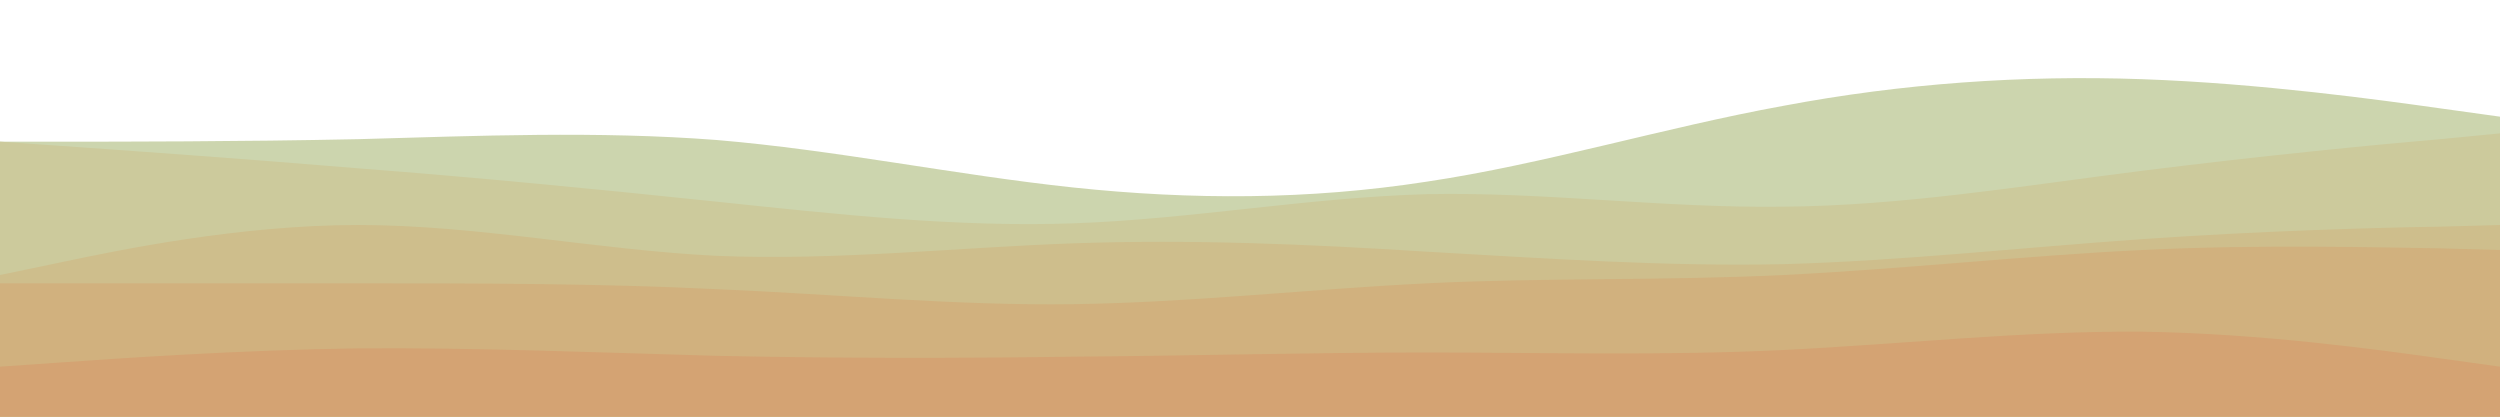<svg id="visual" viewBox="0 0 300 50" width="300" height="50" xmlns="http://www.w3.org/2000/svg" xmlns:xlink="http://www.w3.org/1999/xlink" version="1.1"><path d="M0 17L7.2 17C14.3 17 28.7 17 43 16.7C57.3 16.3 71.7 15.7 86 16.8C100.3 18 114.7 21 128.8 22.5C143 24 157 24 171.2 21.8C185.3 19.7 199.7 15.3 214 12.7C228.3 10 242.7 9 257 9.5C271.3 10 285.7 12 292.8 13L300 14L300 51L292.8 51C285.7 51 271.3 51 257 51C242.7 51 228.3 51 214 51C199.7 51 185.3 51 171.2 51C157 51 143 51 128.8 51C114.7 51 100.3 51 86 51C71.7 51 57.3 51 43 51C28.7 51 14.3 51 7.2 51L0 51Z" fill="#ccd5ae"></path><path d="M0 17L7.2 17.5C14.3 18 28.7 19 43 20.2C57.3 21.3 71.7 22.7 86 24.2C100.3 25.7 114.7 27.3 128.8 26.8C143 26.3 157 23.7 171.2 23.3C185.3 23 199.7 25 214 24.8C228.3 24.7 242.7 22.3 257 20.5C271.3 18.7 285.7 17.3 292.8 16.7L300 16L300 51L292.8 51C285.7 51 271.3 51 257 51C242.7 51 228.3 51 214 51C199.7 51 185.3 51 171.2 51C157 51 143 51 128.8 51C114.7 51 100.3 51 86 51C71.7 51 57.3 51 43 51C28.7 51 14.3 51 7.2 51L0 51Z" fill="#ccca9c"></path><path d="M0 33L7.2 31.5C14.3 30 28.7 27 43 27C57.3 27 71.7 30 86 30.7C100.3 31.3 114.7 29.7 128.8 29.2C143 28.7 157 29.3 171.2 30.2C185.3 31 199.7 32 214 31.7C228.3 31.3 242.7 29.7 257 28.7C271.3 27.7 285.7 27.3 292.8 27.2L300 27L300 51L292.8 51C285.7 51 271.3 51 257 51C242.7 51 228.3 51 214 51C199.7 51 185.3 51 171.2 51C157 51 143 51 128.8 51C114.7 51 100.3 51 86 51C71.7 51 57.3 51 43 51C28.7 51 14.3 51 7.2 51L0 51Z" fill="#cebe8c"></path><path d="M0 34L7.2 34C14.3 34 28.7 34 43 34C57.3 34 71.7 34 86 34.7C100.3 35.3 114.7 36.7 128.8 36.5C143 36.3 157 34.7 171.2 34C185.3 33.3 199.7 33.7 214 33C228.3 32.3 242.7 30.7 257 30C271.3 29.3 285.7 29.7 292.8 29.8L300 30L300 51L292.8 51C285.7 51 271.3 51 257 51C242.7 51 228.3 51 214 51C199.7 51 185.3 51 171.2 51C157 51 143 51 128.8 51C114.7 51 100.3 51 86 51C71.7 51 57.3 51 43 51C28.7 51 14.3 51 7.2 51L0 51Z" fill="#d1b17e"></path><path d="M0 44L7.2 43.5C14.3 43 28.7 42 43 41.8C57.3 41.7 71.7 42.3 86 42.7C100.3 43 114.7 43 128.8 42.8C143 42.7 157 42.3 171.2 42.3C185.3 42.3 199.7 42.7 214 42C228.3 41.3 242.7 39.7 257 39.8C271.3 40 285.7 42 292.8 43L300 44L300 51L292.8 51C285.7 51 271.3 51 257 51C242.7 51 228.3 51 214 51C199.7 51 185.3 51 171.2 51C157 51 143 51 128.8 51C114.7 51 100.3 51 86 51C71.7 51 57.3 51 43 51C28.7 51 14.3 51 7.2 51L0 51Z" fill="#d4a373"></path></svg>